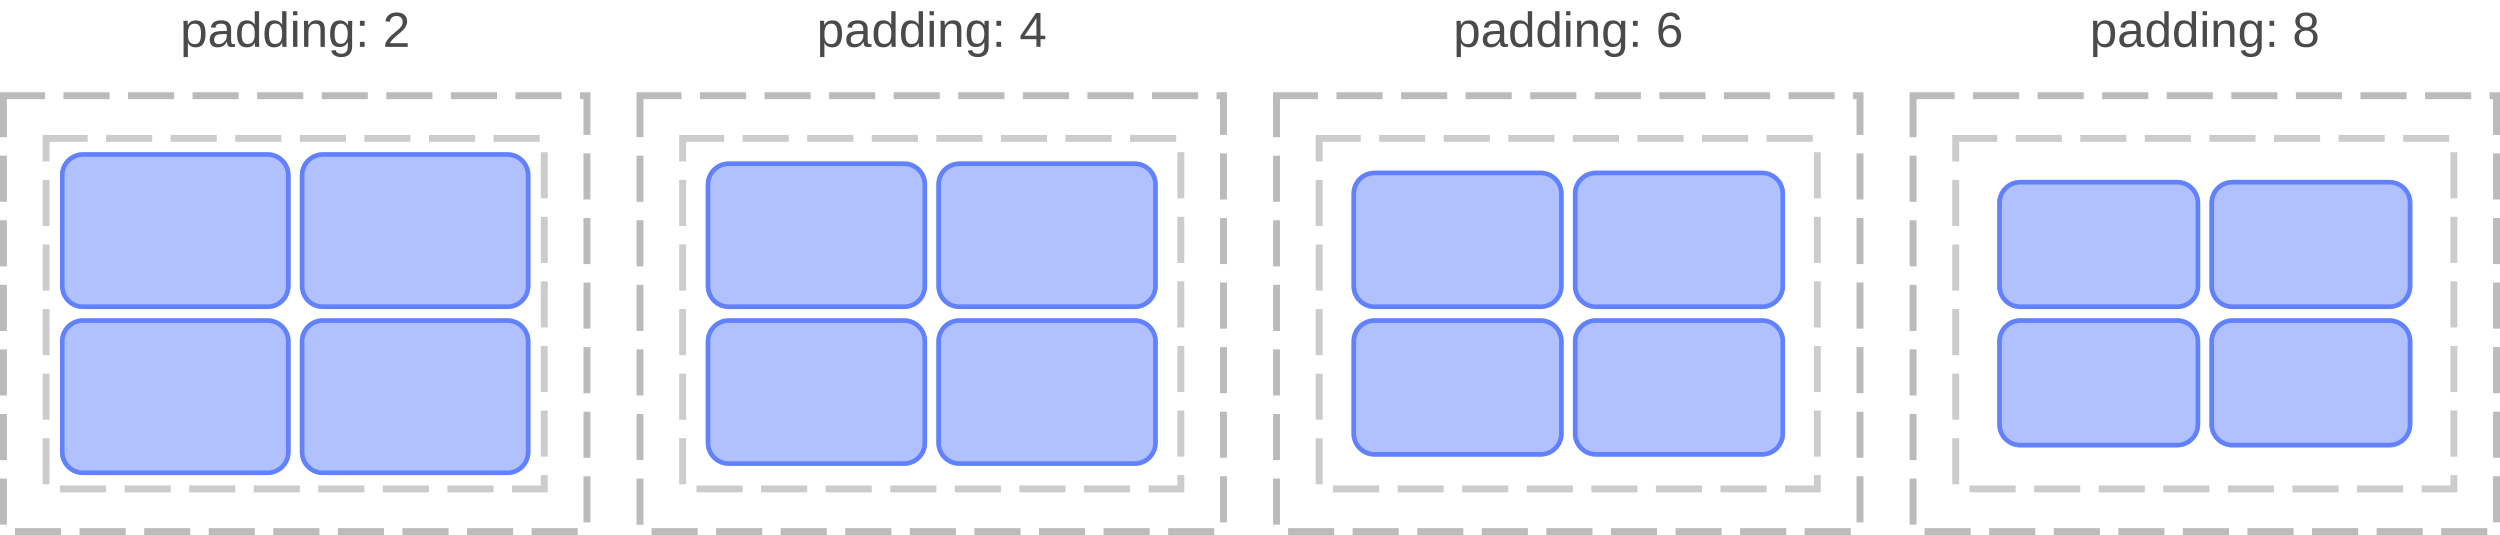 <?xml version="1.0" encoding="UTF-8"?>
<svg xmlns="http://www.w3.org/2000/svg" xmlns:xlink="http://www.w3.org/1999/xlink" width="542pt" height="116pt" viewBox="0 0 542 116" version="1.1">
<defs>
<g>
<symbol overflow="visible" id="glyph0-0">
<path style="stroke:none;" d="M 1.062 -7.344 L 6.938 -7.344 L 6.938 0 L 1.062 0 Z M 1.469 -6.953 L 1.469 -0.391 L 6.531 -0.391 L 6.531 -6.953 Z M 1.469 -6.953 "/>
</symbol>
<symbol overflow="visible" id="glyph0-1">
<path style="stroke:none;" d="M 5.484 -2.844 C 5.484 -0.875 4.789 0.109 3.406 0.109 C 2.539 0.109 1.957 -0.219 1.656 -0.875 L 1.641 -0.875 C 1.648 -0.844 1.656 -0.547 1.656 0.016 L 1.656 2.219 L 0.719 2.219 L 0.719 -4.484 C 0.719 -5.066 0.707 -5.453 0.688 -5.641 L 1.594 -5.641 C 1.594 -5.629 1.598 -5.578 1.609 -5.484 C 1.617 -5.398 1.625 -5.27 1.625 -5.094 C 1.633 -4.914 1.641 -4.797 1.641 -4.734 L 1.672 -4.734 C 1.836 -5.078 2.055 -5.328 2.328 -5.484 C 2.598 -5.648 2.957 -5.734 3.406 -5.734 C 4.102 -5.734 4.625 -5.5 4.969 -5.031 C 5.312 -4.57 5.484 -3.844 5.484 -2.844 Z M 4.5 -2.828 C 4.5 -3.609 4.391 -4.164 4.172 -4.5 C 3.961 -4.844 3.629 -5.016 3.172 -5.016 C 2.797 -5.016 2.504 -4.938 2.297 -4.781 C 2.086 -4.625 1.926 -4.379 1.812 -4.047 C 1.707 -3.711 1.656 -3.281 1.656 -2.75 C 1.656 -2.008 1.77 -1.461 2 -1.109 C 2.238 -0.766 2.625 -0.594 3.156 -0.594 C 3.625 -0.594 3.961 -0.758 4.172 -1.094 C 4.391 -1.438 4.5 -2.016 4.5 -2.828 Z M 4.5 -2.828 "/>
</symbol>
<symbol overflow="visible" id="glyph0-2">
<path style="stroke:none;" d="M 2.156 0.109 C 1.594 0.109 1.164 -0.039 0.875 -0.344 C 0.594 -0.645 0.453 -1.055 0.453 -1.578 C 0.453 -2.16 0.645 -2.609 1.031 -2.922 C 1.414 -3.234 2.035 -3.398 2.891 -3.422 L 4.156 -3.438 L 4.156 -3.75 C 4.156 -4.207 4.055 -4.535 3.859 -4.734 C 3.66 -4.93 3.352 -5.031 2.938 -5.031 C 2.52 -5.031 2.211 -4.957 2.016 -4.812 C 1.828 -4.664 1.719 -4.438 1.688 -4.125 L 0.703 -4.219 C 0.859 -5.238 1.613 -5.75 2.969 -5.75 C 3.676 -5.75 4.207 -5.582 4.562 -5.25 C 4.914 -4.926 5.094 -4.457 5.094 -3.844 L 5.094 -1.422 C 5.094 -1.141 5.129 -0.926 5.203 -0.781 C 5.273 -0.645 5.414 -0.578 5.625 -0.578 C 5.719 -0.578 5.82 -0.586 5.938 -0.609 L 5.938 -0.031 C 5.695 0.02 5.453 0.047 5.203 0.047 C 4.859 0.047 4.609 -0.039 4.453 -0.219 C 4.297 -0.406 4.207 -0.691 4.188 -1.078 L 4.156 -1.078 C 3.914 -0.648 3.633 -0.344 3.312 -0.156 C 3 0.02 2.613 0.109 2.156 0.109 Z M 2.375 -0.594 C 2.719 -0.594 3.02 -0.672 3.281 -0.828 C 3.551 -0.984 3.766 -1.195 3.922 -1.469 C 4.078 -1.75 4.156 -2.031 4.156 -2.312 L 4.156 -2.781 L 3.125 -2.766 C 2.688 -2.754 2.352 -2.707 2.125 -2.625 C 1.895 -2.539 1.719 -2.41 1.594 -2.234 C 1.477 -2.066 1.422 -1.844 1.422 -1.562 C 1.422 -1.25 1.5 -1.008 1.656 -0.844 C 1.82 -0.676 2.062 -0.594 2.375 -0.594 Z M 2.375 -0.594 "/>
</symbol>
<symbol overflow="visible" id="glyph0-3">
<path style="stroke:none;" d="M 4.281 -0.906 C 4.102 -0.539 3.867 -0.281 3.578 -0.125 C 3.297 0.031 2.941 0.109 2.516 0.109 C 1.805 0.109 1.285 -0.129 0.953 -0.609 C 0.617 -1.086 0.453 -1.816 0.453 -2.797 C 0.453 -4.766 1.141 -5.75 2.516 -5.75 C 2.941 -5.75 3.297 -5.664 3.578 -5.5 C 3.867 -5.344 4.102 -5.098 4.281 -4.766 L 4.281 -7.734 L 5.219 -7.734 L 5.219 -1.156 C 5.219 -0.57 5.227 -0.188 5.25 0 L 4.344 0 C 4.332 -0.051 4.32 -0.176 4.312 -0.375 C 4.301 -0.582 4.297 -0.758 4.297 -0.906 Z M 1.438 -2.828 C 1.438 -2.035 1.539 -1.469 1.75 -1.125 C 1.957 -0.789 2.297 -0.625 2.766 -0.625 C 3.297 -0.625 3.68 -0.805 3.922 -1.172 C 4.16 -1.535 4.281 -2.109 4.281 -2.891 C 4.281 -3.629 4.16 -4.172 3.922 -4.516 C 3.68 -4.867 3.297 -5.047 2.766 -5.047 C 2.297 -5.047 1.957 -4.867 1.75 -4.516 C 1.539 -4.172 1.438 -3.609 1.438 -2.828 Z M 1.438 -2.828 "/>
</symbol>
<symbol overflow="visible" id="glyph0-4">
<path style="stroke:none;" d="M 0.719 -6.844 L 0.719 -7.734 L 1.656 -7.734 L 1.656 -6.844 Z M 0.719 0 L 0.719 -5.641 L 1.656 -5.641 L 1.656 0 Z M 0.719 0 "/>
</symbol>
<symbol overflow="visible" id="glyph0-5">
<path style="stroke:none;" d="M 4.297 0 L 4.297 -3.578 C 4.297 -3.941 4.258 -4.227 4.188 -4.438 C 4.113 -4.645 3.992 -4.789 3.828 -4.875 C 3.672 -4.969 3.441 -5.016 3.141 -5.016 C 2.68 -5.016 2.32 -4.859 2.062 -4.547 C 1.801 -4.242 1.672 -3.816 1.672 -3.266 L 1.672 0 L 0.734 0 L 0.734 -4.438 C 0.734 -5.094 0.723 -5.492 0.703 -5.641 L 1.594 -5.641 C 1.594 -5.617 1.594 -5.57 1.594 -5.5 C 1.602 -5.426 1.609 -5.336 1.609 -5.234 C 1.617 -5.129 1.629 -4.941 1.641 -4.672 L 1.656 -4.672 C 1.863 -5.055 2.109 -5.332 2.391 -5.5 C 2.68 -5.664 3.035 -5.75 3.453 -5.75 C 4.066 -5.75 4.516 -5.594 4.797 -5.281 C 5.086 -4.969 5.234 -4.457 5.234 -3.75 L 5.234 0 Z M 4.297 0 "/>
</symbol>
<symbol overflow="visible" id="glyph0-6">
<path style="stroke:none;" d="M 2.859 2.219 C 2.242 2.219 1.754 2.094 1.391 1.844 C 1.023 1.602 0.789 1.266 0.688 0.828 L 1.625 0.688 C 1.688 0.945 1.82 1.145 2.031 1.281 C 2.25 1.426 2.531 1.5 2.875 1.5 C 3.812 1.5 4.281 0.953 4.281 -0.141 L 4.281 -1.047 L 4.266 -1.047 C 4.086 -0.68 3.844 -0.406 3.531 -0.219 C 3.227 -0.039 2.867 0.047 2.453 0.047 C 1.766 0.047 1.258 -0.18 0.938 -0.641 C 0.613 -1.098 0.453 -1.82 0.453 -2.812 C 0.453 -3.801 0.625 -4.535 0.969 -5.016 C 1.32 -5.492 1.852 -5.734 2.562 -5.734 C 2.957 -5.734 3.301 -5.641 3.594 -5.453 C 3.895 -5.266 4.125 -5.004 4.281 -4.672 L 4.297 -4.672 C 4.297 -4.773 4.301 -4.957 4.312 -5.219 C 4.32 -5.477 4.336 -5.617 4.359 -5.641 L 5.25 -5.641 C 5.227 -5.453 5.219 -5.062 5.219 -4.469 L 5.219 -0.156 C 5.219 1.426 4.43 2.219 2.859 2.219 Z M 4.281 -2.812 C 4.281 -3.27 4.219 -3.664 4.094 -4 C 3.969 -4.332 3.789 -4.586 3.562 -4.766 C 3.332 -4.941 3.078 -5.031 2.797 -5.031 C 2.316 -5.031 1.969 -4.852 1.75 -4.5 C 1.531 -4.156 1.422 -3.594 1.422 -2.812 C 1.422 -2.039 1.52 -1.488 1.719 -1.156 C 1.926 -0.82 2.281 -0.656 2.781 -0.656 C 3.07 -0.656 3.332 -0.738 3.562 -0.906 C 3.789 -1.082 3.969 -1.332 4.094 -1.656 C 4.219 -1.977 4.281 -2.363 4.281 -2.812 Z M 4.281 -2.812 "/>
</symbol>
<symbol overflow="visible" id="glyph0-7">
<path style="stroke:none;" d="M 0.969 -4.562 L 0.969 -5.641 L 1.984 -5.641 L 1.984 -4.562 Z M 0.969 0 L 0.969 -1.078 L 1.984 -1.078 L 1.984 0 Z M 0.969 0 "/>
</symbol>
<symbol overflow="visible" id="glyph0-8">
<path style="stroke:none;" d=""/>
</symbol>
<symbol overflow="visible" id="glyph0-9">
<path style="stroke:none;" d="M 0.531 0 L 0.531 -0.656 C 0.707 -1.062 0.922 -1.422 1.172 -1.734 C 1.43 -2.047 1.703 -2.328 1.984 -2.578 C 2.266 -2.828 2.539 -3.062 2.812 -3.281 C 3.094 -3.5 3.344 -3.711 3.562 -3.922 C 3.789 -4.141 3.973 -4.363 4.109 -4.594 C 4.242 -4.832 4.312 -5.102 4.312 -5.406 C 4.312 -5.812 4.191 -6.125 3.953 -6.344 C 3.723 -6.57 3.398 -6.688 2.984 -6.688 C 2.578 -6.688 2.242 -6.578 1.984 -6.359 C 1.734 -6.141 1.582 -5.832 1.531 -5.438 L 0.578 -5.531 C 0.648 -6.113 0.898 -6.578 1.328 -6.922 C 1.754 -7.273 2.305 -7.453 2.984 -7.453 C 3.723 -7.453 4.289 -7.273 4.688 -6.922 C 5.082 -6.578 5.281 -6.082 5.281 -5.438 C 5.281 -5.156 5.211 -4.875 5.078 -4.594 C 4.953 -4.312 4.758 -4.031 4.5 -3.75 C 4.25 -3.469 3.758 -3.031 3.031 -2.438 C 2.633 -2.113 2.316 -1.816 2.078 -1.547 C 1.836 -1.285 1.664 -1.035 1.562 -0.797 L 5.406 -0.797 L 5.406 0 Z M 0.531 0 "/>
</symbol>
<symbol overflow="visible" id="glyph0-10">
<path style="stroke:none;" d="M 4.594 -1.656 L 4.594 0 L 3.703 0 L 3.703 -1.656 L 0.25 -1.656 L 0.25 -2.391 L 3.609 -7.344 L 4.594 -7.344 L 4.594 -2.406 L 5.625 -2.406 L 5.625 -1.656 Z M 3.703 -6.281 C 3.691 -6.258 3.641 -6.164 3.547 -6 C 3.461 -5.844 3.398 -5.734 3.359 -5.672 L 1.469 -2.891 L 1.188 -2.5 L 1.109 -2.406 L 3.703 -2.406 Z M 3.703 -6.281 "/>
</symbol>
<symbol overflow="visible" id="glyph0-11">
<path style="stroke:none;" d="M 5.469 -2.406 C 5.469 -1.625 5.254 -1.008 4.828 -0.562 C 4.41 -0.113 3.832 0.109 3.094 0.109 C 2.27 0.109 1.641 -0.195 1.203 -0.812 C 0.766 -1.426 0.547 -2.32 0.547 -3.5 C 0.547 -4.77 0.77 -5.742 1.219 -6.422 C 1.676 -7.109 2.328 -7.453 3.172 -7.453 C 4.273 -7.453 4.973 -6.953 5.266 -5.953 L 4.359 -5.797 C 4.18 -6.391 3.781 -6.688 3.156 -6.688 C 2.625 -6.688 2.207 -6.438 1.906 -5.938 C 1.613 -5.438 1.469 -4.719 1.469 -3.781 C 1.645 -4.094 1.883 -4.332 2.188 -4.5 C 2.5 -4.664 2.852 -4.75 3.25 -4.75 C 3.926 -4.75 4.461 -4.535 4.859 -4.109 C 5.266 -3.68 5.469 -3.113 5.469 -2.406 Z M 4.516 -2.359 C 4.516 -2.891 4.383 -3.297 4.125 -3.578 C 3.863 -3.867 3.5 -4.016 3.031 -4.016 C 2.594 -4.016 2.238 -3.883 1.969 -3.625 C 1.695 -3.375 1.562 -3.023 1.562 -2.578 C 1.562 -2.016 1.703 -1.551 1.984 -1.188 C 2.266 -0.832 2.625 -0.656 3.062 -0.656 C 3.508 -0.656 3.863 -0.805 4.125 -1.109 C 4.383 -1.41 4.516 -1.828 4.516 -2.359 Z M 4.516 -2.359 "/>
</symbol>
<symbol overflow="visible" id="glyph0-12">
<path style="stroke:none;" d="M 5.469 -2.047 C 5.469 -1.367 5.25 -0.836 4.812 -0.453 C 4.383 -0.078 3.77 0.109 2.969 0.109 C 2.188 0.109 1.57 -0.078 1.125 -0.453 C 0.688 -0.828 0.469 -1.352 0.469 -2.031 C 0.469 -2.508 0.602 -2.91 0.875 -3.234 C 1.145 -3.566 1.492 -3.77 1.922 -3.844 L 1.922 -3.859 C 1.523 -3.953 1.211 -4.156 0.984 -4.469 C 0.754 -4.781 0.641 -5.148 0.641 -5.578 C 0.641 -6.129 0.848 -6.578 1.266 -6.922 C 1.68 -7.273 2.242 -7.453 2.953 -7.453 C 3.672 -7.453 4.238 -7.281 4.656 -6.938 C 5.07 -6.602 5.281 -6.145 5.281 -5.562 C 5.281 -5.133 5.164 -4.766 4.938 -4.453 C 4.707 -4.141 4.391 -3.945 3.984 -3.875 L 3.984 -3.844 C 4.453 -3.77 4.816 -3.57 5.078 -3.25 C 5.336 -2.926 5.469 -2.523 5.469 -2.047 Z M 4.312 -5.516 C 4.312 -6.336 3.859 -6.75 2.953 -6.75 C 2.504 -6.75 2.164 -6.645 1.938 -6.438 C 1.707 -6.227 1.594 -5.922 1.594 -5.516 C 1.594 -5.086 1.711 -4.766 1.953 -4.547 C 2.191 -4.328 2.523 -4.219 2.953 -4.219 C 3.398 -4.219 3.738 -4.316 3.969 -4.516 C 4.195 -4.723 4.312 -5.055 4.312 -5.516 Z M 4.5 -2.141 C 4.5 -2.586 4.363 -2.926 4.094 -3.156 C 3.82 -3.395 3.441 -3.516 2.953 -3.516 C 2.473 -3.516 2.098 -3.391 1.828 -3.141 C 1.566 -2.891 1.438 -2.547 1.438 -2.109 C 1.438 -1.098 1.953 -0.594 2.984 -0.594 C 3.492 -0.594 3.875 -0.711 4.125 -0.953 C 4.375 -1.203 4.5 -1.598 4.5 -2.141 Z M 4.5 -2.141 "/>
</symbol>
</g>
<clipPath id="clip1">
  <path d="M 13 33 L 63 33 L 63 67 L 13 67 Z M 13 33 "/>
</clipPath>
<clipPath id="clip2">
  <path d="M 13 38 C 13 35.238 15.238 33 18 33 L 58 33 C 60.762 33 63 35.238 63 38 L 63 62 C 63 64.762 60.762 67 58 67 L 18 67 C 15.238 67 13 64.762 13 62 Z M 13 38 "/>
</clipPath>
<clipPath id="clip3">
  <path d="M 13 69 L 63 69 L 63 103 L 13 103 Z M 13 69 "/>
</clipPath>
<clipPath id="clip4">
  <path d="M 13 74 C 13 71.238 15.238 69 18 69 L 58 69 C 60.762 69 63 71.238 63 74 L 63 98 C 63 100.762 60.762 103 58 103 L 18 103 C 15.238 103 13 100.762 13 98 Z M 13 74 "/>
</clipPath>
<clipPath id="clip5">
  <path d="M 65 33 L 115 33 L 115 67 L 65 67 Z M 65 33 "/>
</clipPath>
<clipPath id="clip6">
  <path d="M 65 38 C 65 35.238 67.238 33 70 33 L 110 33 C 112.762 33 115 35.238 115 38 L 115 62 C 115 64.762 112.762 67 110 67 L 70 67 C 67.238 67 65 64.762 65 62 Z M 65 38 "/>
</clipPath>
<clipPath id="clip7">
  <path d="M 65 69 L 115 69 L 115 103 L 65 103 Z M 65 69 "/>
</clipPath>
<clipPath id="clip8">
  <path d="M 65 74 C 65 71.238 67.238 69 70 69 L 110 69 C 112.762 69 115 71.238 115 74 L 115 98 C 115 100.762 112.762 103 110 103 L 70 103 C 67.238 103 65 100.762 65 98 Z M 65 74 "/>
</clipPath>
<clipPath id="clip9">
  <path d="M 153 35 L 201 35 L 201 67 L 153 67 Z M 153 35 "/>
</clipPath>
<clipPath id="clip10">
  <path d="M 153 40 C 153 37.238 155.238 35 158 35 L 196 35 C 198.762 35 201 37.238 201 40 L 201 62 C 201 64.762 198.762 67 196 67 L 158 67 C 155.238 67 153 64.762 153 62 Z M 153 40 "/>
</clipPath>
<clipPath id="clip11">
  <path d="M 153 69 L 201 69 L 201 101 L 153 101 Z M 153 69 "/>
</clipPath>
<clipPath id="clip12">
  <path d="M 153 74 C 153 71.238 155.238 69 158 69 L 196 69 C 198.762 69 201 71.238 201 74 L 201 96 C 201 98.762 198.762 101 196 101 L 158 101 C 155.238 101 153 98.762 153 96 Z M 153 74 "/>
</clipPath>
<clipPath id="clip13">
  <path d="M 203 35 L 251 35 L 251 67 L 203 67 Z M 203 35 "/>
</clipPath>
<clipPath id="clip14">
  <path d="M 203 40 C 203 37.238 205.238 35 208 35 L 246 35 C 248.762 35 251 37.238 251 40 L 251 62 C 251 64.762 248.762 67 246 67 L 208 67 C 205.238 67 203 64.762 203 62 Z M 203 40 "/>
</clipPath>
<clipPath id="clip15">
  <path d="M 203 69 L 251 69 L 251 101 L 203 101 Z M 203 69 "/>
</clipPath>
<clipPath id="clip16">
  <path d="M 203 74 C 203 71.238 205.238 69 208 69 L 246 69 C 248.762 69 251 71.238 251 74 L 251 96 C 251 98.762 248.762 101 246 101 L 208 101 C 205.238 101 203 98.762 203 96 Z M 203 74 "/>
</clipPath>
<clipPath id="clip17">
  <path d="M 293 37 L 339 37 L 339 67 L 293 67 Z M 293 37 "/>
</clipPath>
<clipPath id="clip18">
  <path d="M 293 42 C 293 39.238 295.238 37 298 37 L 334 37 C 336.762 37 339 39.238 339 42 L 339 62 C 339 64.762 336.762 67 334 67 L 298 67 C 295.238 67 293 64.762 293 62 Z M 293 42 "/>
</clipPath>
<clipPath id="clip19">
  <path d="M 293 69 L 339 69 L 339 99 L 293 99 Z M 293 69 "/>
</clipPath>
<clipPath id="clip20">
  <path d="M 293 74 C 293 71.238 295.238 69 298 69 L 334 69 C 336.762 69 339 71.238 339 74 L 339 94 C 339 96.762 336.762 99 334 99 L 298 99 C 295.238 99 293 96.762 293 94 Z M 293 74 "/>
</clipPath>
<clipPath id="clip21">
  <path d="M 341 37 L 387 37 L 387 67 L 341 67 Z M 341 37 "/>
</clipPath>
<clipPath id="clip22">
  <path d="M 341 42 C 341 39.238 343.238 37 346 37 L 382 37 C 384.762 37 387 39.238 387 42 L 387 62 C 387 64.762 384.762 67 382 67 L 346 67 C 343.238 67 341 64.762 341 62 Z M 341 42 "/>
</clipPath>
<clipPath id="clip23">
  <path d="M 341 69 L 387 69 L 387 99 L 341 99 Z M 341 69 "/>
</clipPath>
<clipPath id="clip24">
  <path d="M 341 74 C 341 71.238 343.238 69 346 69 L 382 69 C 384.762 69 387 71.238 387 74 L 387 94 C 387 96.762 384.762 99 382 99 L 346 99 C 343.238 99 341 96.762 341 94 Z M 341 74 "/>
</clipPath>
<clipPath id="clip25">
  <path d="M 433 39 L 477 39 L 477 67 L 433 67 Z M 433 39 "/>
</clipPath>
<clipPath id="clip26">
  <path d="M 433 44 C 433 41.238 435.238 39 438 39 L 472 39 C 474.762 39 477 41.238 477 44 L 477 62 C 477 64.762 474.762 67 472 67 L 438 67 C 435.238 67 433 64.762 433 62 Z M 433 44 "/>
</clipPath>
<clipPath id="clip27">
  <path d="M 433 69 L 477 69 L 477 97 L 433 97 Z M 433 69 "/>
</clipPath>
<clipPath id="clip28">
  <path d="M 433 74 C 433 71.238 435.238 69 438 69 L 472 69 C 474.762 69 477 71.238 477 74 L 477 92 C 477 94.762 474.762 97 472 97 L 438 97 C 435.238 97 433 94.762 433 92 Z M 433 74 "/>
</clipPath>
<clipPath id="clip29">
  <path d="M 479 39 L 523 39 L 523 67 L 479 67 Z M 479 39 "/>
</clipPath>
<clipPath id="clip30">
  <path d="M 479 44 C 479 41.238 481.238 39 484 39 L 518 39 C 520.762 39 523 41.238 523 44 L 523 62 C 523 64.762 520.762 67 518 67 L 484 67 C 481.238 67 479 64.762 479 62 Z M 479 44 "/>
</clipPath>
<clipPath id="clip31">
  <path d="M 479 69 L 523 69 L 523 97 L 479 97 Z M 479 69 "/>
</clipPath>
<clipPath id="clip32">
  <path d="M 479 74 C 479 71.238 481.238 69 484 69 L 518 69 C 520.762 69 523 71.238 523 74 L 523 92 C 523 94.762 520.762 97 518 97 L 484 97 C 481.238 97 479 94.762 479 92 Z M 479 74 "/>
</clipPath>
</defs>
<g id="surface2">
<path style="fill:none;stroke-width:1.5;stroke-linecap:butt;stroke-linejoin:miter;stroke:rgb(0%,0%,0%);stroke-opacity:0.267;stroke-dasharray:10,4;stroke-dashoffset:1;stroke-miterlimit:10;" d="M 0.75 20.75 L 127.25 20.75 L 127.25 115.25 L 0.75 115.25 Z M 0.75 20.75 "/>
<path style="fill:none;stroke-width:1.5;stroke-linecap:butt;stroke-linejoin:miter;stroke:rgb(0%,0%,0%);stroke-opacity:0.2;stroke-dasharray:10,4;stroke-dashoffset:1;stroke-miterlimit:10;" d="M 10 30 L 118 30 L 118 106 L 10 106 Z M 10 30 "/>
<path style="fill:none;stroke-width:1.5;stroke-linecap:butt;stroke-linejoin:miter;stroke:rgb(0%,0%,0%);stroke-opacity:0.267;stroke-dasharray:10,4;stroke-dashoffset:1;stroke-miterlimit:10;" d="M 138.75 20.75 L 265.25 20.75 L 265.25 115.25 L 138.75 115.25 Z M 138.75 20.75 "/>
<path style="fill:none;stroke-width:1.5;stroke-linecap:butt;stroke-linejoin:miter;stroke:rgb(0%,0%,0%);stroke-opacity:0.2;stroke-dasharray:10,4;stroke-dashoffset:1;stroke-miterlimit:10;" d="M 148 30 L 256 30 L 256 106 L 148 106 Z M 148 30 "/>
<path style="fill:none;stroke-width:1.5;stroke-linecap:butt;stroke-linejoin:miter;stroke:rgb(0%,0%,0%);stroke-opacity:0.267;stroke-dasharray:10,4;stroke-dashoffset:1;stroke-miterlimit:10;" d="M 276.75 20.75 L 403.25 20.75 L 403.25 115.25 L 276.75 115.25 Z M 276.75 20.75 "/>
<path style="fill:none;stroke-width:1.5;stroke-linecap:butt;stroke-linejoin:miter;stroke:rgb(0%,0%,0%);stroke-opacity:0.2;stroke-dasharray:10,4;stroke-dashoffset:1;stroke-miterlimit:10;" d="M 286 30 L 394 30 L 394 106 L 286 106 Z M 286 30 "/>
<path style="fill:none;stroke-width:1.5;stroke-linecap:butt;stroke-linejoin:miter;stroke:rgb(0%,0%,0%);stroke-opacity:0.267;stroke-dasharray:10,4;stroke-dashoffset:1;stroke-miterlimit:10;" d="M 414.75 20.75 L 541.25 20.75 L 541.25 115.25 L 414.75 115.25 Z M 414.75 20.75 "/>
<path style="fill:none;stroke-width:1.5;stroke-linecap:butt;stroke-linejoin:miter;stroke:rgb(0%,0%,0%);stroke-opacity:0.2;stroke-dasharray:10,4;stroke-dashoffset:1;stroke-miterlimit:10;" d="M 424 30 L 532 30 L 532 106 L 424 106 Z M 424 30 "/>
<g style="fill:rgb(29.02%,29.02%,29.02%);fill-opacity:1;">
  <use xlink:href="#glyph0-1" x="39.075" y="10.156"/>
  <use xlink:href="#glyph0-2" x="45.011" y="10.156"/>
  <use xlink:href="#glyph0-3" x="50.946" y="10.156"/>
  <use xlink:href="#glyph0-3" x="56.882" y="10.156"/>
  <use xlink:href="#glyph0-4" x="62.817" y="10.156"/>
  <use xlink:href="#glyph0-5" x="65.188" y="10.156"/>
  <use xlink:href="#glyph0-6" x="71.124" y="10.156"/>
  <use xlink:href="#glyph0-7" x="77.06" y="10.156"/>
  <use xlink:href="#glyph0-8" x="80.024" y="10.156"/>
  <use xlink:href="#glyph0-9" x="82.989" y="10.156"/>
</g>
<g style="fill:rgb(29.02%,29.02%,29.02%);fill-opacity:1;">
  <use xlink:href="#glyph0-1" x="177.075" y="10.156"/>
  <use xlink:href="#glyph0-2" x="183.011" y="10.156"/>
  <use xlink:href="#glyph0-3" x="188.946" y="10.156"/>
  <use xlink:href="#glyph0-3" x="194.882" y="10.156"/>
  <use xlink:href="#glyph0-4" x="200.817" y="10.156"/>
  <use xlink:href="#glyph0-5" x="203.188" y="10.156"/>
  <use xlink:href="#glyph0-6" x="209.124" y="10.156"/>
  <use xlink:href="#glyph0-7" x="215.06" y="10.156"/>
  <use xlink:href="#glyph0-8" x="218.024" y="10.156"/>
  <use xlink:href="#glyph0-10" x="220.989" y="10.156"/>
</g>
<g style="fill:rgb(29.02%,29.02%,29.02%);fill-opacity:1;">
  <use xlink:href="#glyph0-1" x="315.075" y="10.156"/>
  <use xlink:href="#glyph0-2" x="321.011" y="10.156"/>
  <use xlink:href="#glyph0-3" x="326.946" y="10.156"/>
  <use xlink:href="#glyph0-3" x="332.882" y="10.156"/>
  <use xlink:href="#glyph0-4" x="338.817" y="10.156"/>
  <use xlink:href="#glyph0-5" x="341.188" y="10.156"/>
  <use xlink:href="#glyph0-6" x="347.124" y="10.156"/>
  <use xlink:href="#glyph0-7" x="353.06" y="10.156"/>
  <use xlink:href="#glyph0-8" x="356.024" y="10.156"/>
  <use xlink:href="#glyph0-11" x="358.989" y="10.156"/>
</g>
<g style="fill:rgb(29.02%,29.02%,29.02%);fill-opacity:1;">
  <use xlink:href="#glyph0-1" x="453.075" y="10.156"/>
  <use xlink:href="#glyph0-2" x="459.011" y="10.156"/>
  <use xlink:href="#glyph0-3" x="464.946" y="10.156"/>
  <use xlink:href="#glyph0-3" x="470.882" y="10.156"/>
  <use xlink:href="#glyph0-4" x="476.817" y="10.156"/>
  <use xlink:href="#glyph0-5" x="479.188" y="10.156"/>
  <use xlink:href="#glyph0-6" x="485.124" y="10.156"/>
  <use xlink:href="#glyph0-7" x="491.06" y="10.156"/>
  <use xlink:href="#glyph0-8" x="494.024" y="10.156"/>
  <use xlink:href="#glyph0-12" x="496.989" y="10.156"/>
</g>
<g clip-path="url(#clip1)" clip-rule="nonzero">
<g clip-path="url(#clip2)" clip-rule="nonzero">
<rect x="0" y="0" width="542" height="116" style="fill:rgb(38.039%,50.588%,100%);fill-opacity:0.49;stroke:none;"/>
<path style="fill:none;stroke-width:2;stroke-linecap:butt;stroke-linejoin:miter;stroke:rgb(38.039%,50.588%,100%);stroke-opacity:1;stroke-miterlimit:10;" d="M 1 6 C 1 3.238 3.238 1 6 1 L 46 1 C 48.762 1 51 3.238 51 6 L 51 30 C 51 32.762 48.762 35 46 35 L 6 35 C 3.238 35 1 32.762 1 30 Z M 1 6 " transform="matrix(1,0,0,1,12,32)"/>
</g>
</g>
<g clip-path="url(#clip3)" clip-rule="nonzero">
<g clip-path="url(#clip4)" clip-rule="nonzero">
<rect x="0" y="0" width="542" height="116" style="fill:rgb(38.039%,50.588%,100%);fill-opacity:0.49;stroke:none;"/>
<path style="fill:none;stroke-width:2;stroke-linecap:butt;stroke-linejoin:miter;stroke:rgb(38.039%,50.588%,100%);stroke-opacity:1;stroke-miterlimit:10;" d="M 1 6 C 1 3.238 3.238 1 6 1 L 46 1 C 48.762 1 51 3.238 51 6 L 51 30 C 51 32.762 48.762 35 46 35 L 6 35 C 3.238 35 1 32.762 1 30 Z M 1 6 " transform="matrix(1,0,0,1,12,68)"/>
</g>
</g>
<g clip-path="url(#clip5)" clip-rule="nonzero">
<g clip-path="url(#clip6)" clip-rule="nonzero">
<rect x="0" y="0" width="542" height="116" style="fill:rgb(38.039%,50.588%,100%);fill-opacity:0.49;stroke:none;"/>
<path style="fill:none;stroke-width:2;stroke-linecap:butt;stroke-linejoin:miter;stroke:rgb(38.039%,50.588%,100%);stroke-opacity:1;stroke-miterlimit:10;" d="M 1 6 C 1 3.238 3.238 1 6 1 L 46 1 C 48.762 1 51 3.238 51 6 L 51 30 C 51 32.762 48.762 35 46 35 L 6 35 C 3.238 35 1 32.762 1 30 Z M 1 6 " transform="matrix(1,0,0,1,64,32)"/>
</g>
</g>
<g clip-path="url(#clip7)" clip-rule="nonzero">
<g clip-path="url(#clip8)" clip-rule="nonzero">
<rect x="0" y="0" width="542" height="116" style="fill:rgb(38.039%,50.588%,100%);fill-opacity:0.49;stroke:none;"/>
<path style="fill:none;stroke-width:2;stroke-linecap:butt;stroke-linejoin:miter;stroke:rgb(38.039%,50.588%,100%);stroke-opacity:1;stroke-miterlimit:10;" d="M 1 6 C 1 3.238 3.238 1 6 1 L 46 1 C 48.762 1 51 3.238 51 6 L 51 30 C 51 32.762 48.762 35 46 35 L 6 35 C 3.238 35 1 32.762 1 30 Z M 1 6 " transform="matrix(1,0,0,1,64,68)"/>
</g>
</g>
<g clip-path="url(#clip9)" clip-rule="nonzero">
<g clip-path="url(#clip10)" clip-rule="nonzero">
<rect x="0" y="0" width="542" height="116" style="fill:rgb(38.039%,50.588%,100%);fill-opacity:0.49;stroke:none;"/>
<path style="fill:none;stroke-width:2;stroke-linecap:butt;stroke-linejoin:miter;stroke:rgb(38.039%,50.588%,100%);stroke-opacity:1;stroke-miterlimit:10;" d="M 1 6 C 1 3.238 3.238 1 6 1 L 44 1 C 46.762 1 49 3.238 49 6 L 49 28 C 49 30.762 46.762 33 44 33 L 6 33 C 3.238 33 1 30.762 1 28 Z M 1 6 " transform="matrix(1,0,0,1,152,34)"/>
</g>
</g>
<g clip-path="url(#clip11)" clip-rule="nonzero">
<g clip-path="url(#clip12)" clip-rule="nonzero">
<rect x="0" y="0" width="542" height="116" style="fill:rgb(38.039%,50.588%,100%);fill-opacity:0.49;stroke:none;"/>
<path style="fill:none;stroke-width:2;stroke-linecap:butt;stroke-linejoin:miter;stroke:rgb(38.039%,50.588%,100%);stroke-opacity:1;stroke-miterlimit:10;" d="M 1 6 C 1 3.238 3.238 1 6 1 L 44 1 C 46.762 1 49 3.238 49 6 L 49 28 C 49 30.762 46.762 33 44 33 L 6 33 C 3.238 33 1 30.762 1 28 Z M 1 6 " transform="matrix(1,0,0,1,152,68)"/>
</g>
</g>
<g clip-path="url(#clip13)" clip-rule="nonzero">
<g clip-path="url(#clip14)" clip-rule="nonzero">
<rect x="0" y="0" width="542" height="116" style="fill:rgb(38.039%,50.588%,100%);fill-opacity:0.49;stroke:none;"/>
<path style="fill:none;stroke-width:2;stroke-linecap:butt;stroke-linejoin:miter;stroke:rgb(38.039%,50.588%,100%);stroke-opacity:1;stroke-miterlimit:10;" d="M 1 6 C 1 3.238 3.238 1 6 1 L 44 1 C 46.762 1 49 3.238 49 6 L 49 28 C 49 30.762 46.762 33 44 33 L 6 33 C 3.238 33 1 30.762 1 28 Z M 1 6 " transform="matrix(1,0,0,1,202,34)"/>
</g>
</g>
<g clip-path="url(#clip15)" clip-rule="nonzero">
<g clip-path="url(#clip16)" clip-rule="nonzero">
<rect x="0" y="0" width="542" height="116" style="fill:rgb(38.039%,50.588%,100%);fill-opacity:0.49;stroke:none;"/>
<path style="fill:none;stroke-width:2;stroke-linecap:butt;stroke-linejoin:miter;stroke:rgb(38.039%,50.588%,100%);stroke-opacity:1;stroke-miterlimit:10;" d="M 1 6 C 1 3.238 3.238 1 6 1 L 44 1 C 46.762 1 49 3.238 49 6 L 49 28 C 49 30.762 46.762 33 44 33 L 6 33 C 3.238 33 1 30.762 1 28 Z M 1 6 " transform="matrix(1,0,0,1,202,68)"/>
</g>
</g>
<g clip-path="url(#clip17)" clip-rule="nonzero">
<g clip-path="url(#clip18)" clip-rule="nonzero">
<rect x="0" y="0" width="542" height="116" style="fill:rgb(38.039%,50.588%,100%);fill-opacity:0.49;stroke:none;"/>
<path style="fill:none;stroke-width:2;stroke-linecap:butt;stroke-linejoin:miter;stroke:rgb(38.039%,50.588%,100%);stroke-opacity:1;stroke-miterlimit:10;" d="M 1 6 C 1 3.238 3.238 1 6 1 L 42 1 C 44.762 1 47 3.238 47 6 L 47 26 C 47 28.762 44.762 31 42 31 L 6 31 C 3.238 31 1 28.762 1 26 Z M 1 6 " transform="matrix(1,0,0,1,292,36)"/>
</g>
</g>
<g clip-path="url(#clip19)" clip-rule="nonzero">
<g clip-path="url(#clip20)" clip-rule="nonzero">
<rect x="0" y="0" width="542" height="116" style="fill:rgb(38.039%,50.588%,100%);fill-opacity:0.49;stroke:none;"/>
<path style="fill:none;stroke-width:2;stroke-linecap:butt;stroke-linejoin:miter;stroke:rgb(38.039%,50.588%,100%);stroke-opacity:1;stroke-miterlimit:10;" d="M 1 6 C 1 3.238 3.238 1 6 1 L 42 1 C 44.762 1 47 3.238 47 6 L 47 26 C 47 28.762 44.762 31 42 31 L 6 31 C 3.238 31 1 28.762 1 26 Z M 1 6 " transform="matrix(1,0,0,1,292,68)"/>
</g>
</g>
<g clip-path="url(#clip21)" clip-rule="nonzero">
<g clip-path="url(#clip22)" clip-rule="nonzero">
<rect x="0" y="0" width="542" height="116" style="fill:rgb(38.039%,50.588%,100%);fill-opacity:0.49;stroke:none;"/>
<path style="fill:none;stroke-width:2;stroke-linecap:butt;stroke-linejoin:miter;stroke:rgb(38.039%,50.588%,100%);stroke-opacity:1;stroke-miterlimit:10;" d="M 1 6 C 1 3.238 3.238 1 6 1 L 42 1 C 44.762 1 47 3.238 47 6 L 47 26 C 47 28.762 44.762 31 42 31 L 6 31 C 3.238 31 1 28.762 1 26 Z M 1 6 " transform="matrix(1,0,0,1,340,36)"/>
</g>
</g>
<g clip-path="url(#clip23)" clip-rule="nonzero">
<g clip-path="url(#clip24)" clip-rule="nonzero">
<rect x="0" y="0" width="542" height="116" style="fill:rgb(38.039%,50.588%,100%);fill-opacity:0.49;stroke:none;"/>
<path style="fill:none;stroke-width:2;stroke-linecap:butt;stroke-linejoin:miter;stroke:rgb(38.039%,50.588%,100%);stroke-opacity:1;stroke-miterlimit:10;" d="M 1 6 C 1 3.238 3.238 1 6 1 L 42 1 C 44.762 1 47 3.238 47 6 L 47 26 C 47 28.762 44.762 31 42 31 L 6 31 C 3.238 31 1 28.762 1 26 Z M 1 6 " transform="matrix(1,0,0,1,340,68)"/>
</g>
</g>
<g clip-path="url(#clip25)" clip-rule="nonzero">
<g clip-path="url(#clip26)" clip-rule="nonzero">
<rect x="0" y="0" width="542" height="116" style="fill:rgb(38.039%,50.588%,100%);fill-opacity:0.49;stroke:none;"/>
<path style="fill:none;stroke-width:2;stroke-linecap:butt;stroke-linejoin:miter;stroke:rgb(38.039%,50.588%,100%);stroke-opacity:1;stroke-miterlimit:10;" d="M 1 6 C 1 3.238 3.238 1 6 1 L 40 1 C 42.762 1 45 3.238 45 6 L 45 24 C 45 26.762 42.762 29 40 29 L 6 29 C 3.238 29 1 26.762 1 24 Z M 1 6 " transform="matrix(1,0,0,1,432,38)"/>
</g>
</g>
<g clip-path="url(#clip27)" clip-rule="nonzero">
<g clip-path="url(#clip28)" clip-rule="nonzero">
<rect x="0" y="0" width="542" height="116" style="fill:rgb(38.039%,50.588%,100%);fill-opacity:0.49;stroke:none;"/>
<path style="fill:none;stroke-width:2;stroke-linecap:butt;stroke-linejoin:miter;stroke:rgb(38.039%,50.588%,100%);stroke-opacity:1;stroke-miterlimit:10;" d="M 1 6 C 1 3.238 3.238 1 6 1 L 40 1 C 42.762 1 45 3.238 45 6 L 45 24 C 45 26.762 42.762 29 40 29 L 6 29 C 3.238 29 1 26.762 1 24 Z M 1 6 " transform="matrix(1,0,0,1,432,68)"/>
</g>
</g>
<g clip-path="url(#clip29)" clip-rule="nonzero">
<g clip-path="url(#clip30)" clip-rule="nonzero">
<rect x="0" y="0" width="542" height="116" style="fill:rgb(38.039%,50.588%,100%);fill-opacity:0.49;stroke:none;"/>
<path style="fill:none;stroke-width:2;stroke-linecap:butt;stroke-linejoin:miter;stroke:rgb(38.039%,50.588%,100%);stroke-opacity:1;stroke-miterlimit:10;" d="M 1 6 C 1 3.238 3.238 1 6 1 L 40 1 C 42.762 1 45 3.238 45 6 L 45 24 C 45 26.762 42.762 29 40 29 L 6 29 C 3.238 29 1 26.762 1 24 Z M 1 6 " transform="matrix(1,0,0,1,478,38)"/>
</g>
</g>
<g clip-path="url(#clip31)" clip-rule="nonzero">
<g clip-path="url(#clip32)" clip-rule="nonzero">
<rect x="0" y="0" width="542" height="116" style="fill:rgb(38.039%,50.588%,100%);fill-opacity:0.49;stroke:none;"/>
<path style="fill:none;stroke-width:2;stroke-linecap:butt;stroke-linejoin:miter;stroke:rgb(38.039%,50.588%,100%);stroke-opacity:1;stroke-miterlimit:10;" d="M 1 6 C 1 3.238 3.238 1 6 1 L 40 1 C 42.762 1 45 3.238 45 6 L 45 24 C 45 26.762 42.762 29 40 29 L 6 29 C 3.238 29 1 26.762 1 24 Z M 1 6 " transform="matrix(1,0,0,1,478,68)"/>
</g>
</g>
</g>
</svg>
